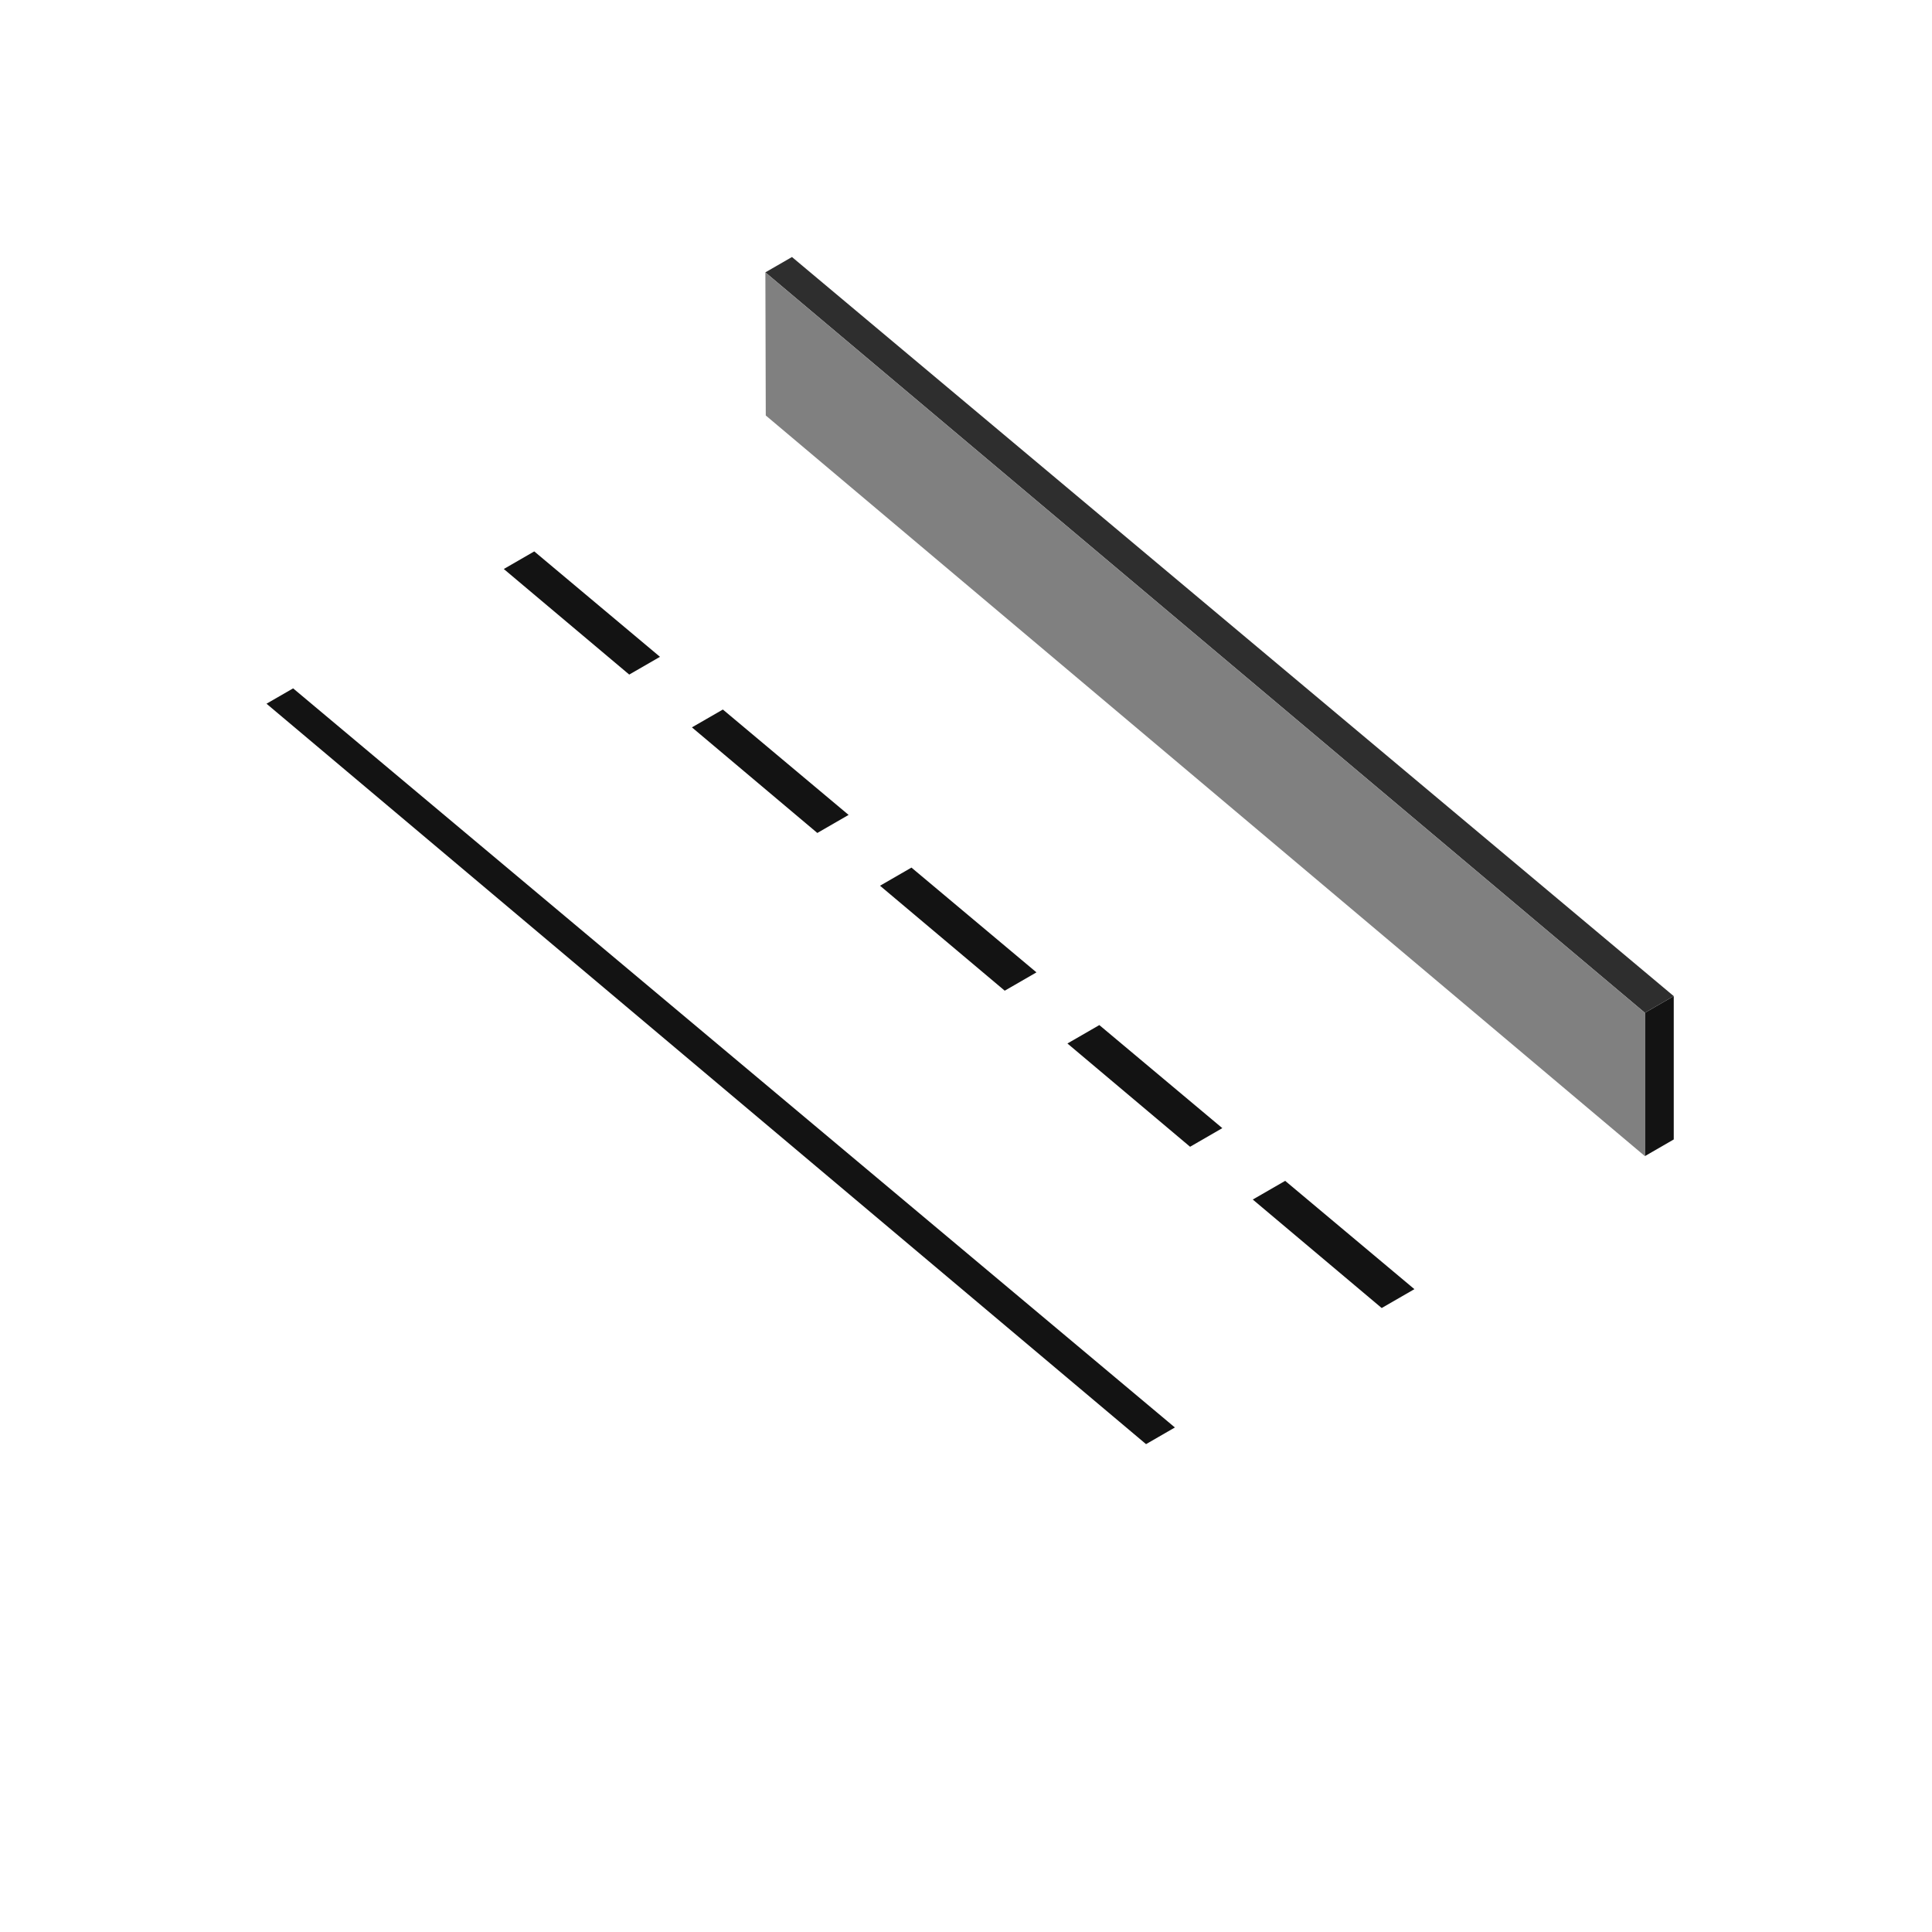 <svg xmlns="http://www.w3.org/2000/svg" xml:space="preserve" fill-rule="evenodd" stroke-linejoin="round" stroke-miterlimit="2" clip-rule="evenodd" viewBox="0 0 64 64">
  <g id="grey">
    <path fill="#131313" d="m17.698 18.266 4.165 3.492-1.019.588-4.155-3.497 1.009-.583Zm6.248 5.238 4.165 3.491-1.036.598-4.154-3.498 1.025-.591Zm6.247 5.236 4.141 3.471-1.051.607-4.131-3.477 1.041-.601Zm6.224 5.217 4.074 3.414-1.068.617-4.063-3.421 1.057-.61Zm6.156 5.16 4.281 3.588-1.084.625-4.27-3.594 1.073-.619Z"/>
    <path fill="#131313" fill-rule="nonzero" d="M54.489 33.55v4.748l.956-.552v-4.748l-.956.552Z"/>
    <path fill="#2e2e2e" fill-rule="nonzero" d="M25.354 9.023 54.489 33.55l.956-.552-29.21-24.484-.881.508v.001Z"/>
    <path fill="#808080" fill-rule="nonzero" d="m25.367 13.763 29.122 24.535V33.55L25.354 9.023l.013 4.74Z"/>
    <path fill="#131313" fill-rule="nonzero" d="m8.829 23.312 29.135 24.527.956-.552L9.71 22.803l-.881.508v.001Z"/>
  </g>
</svg>
